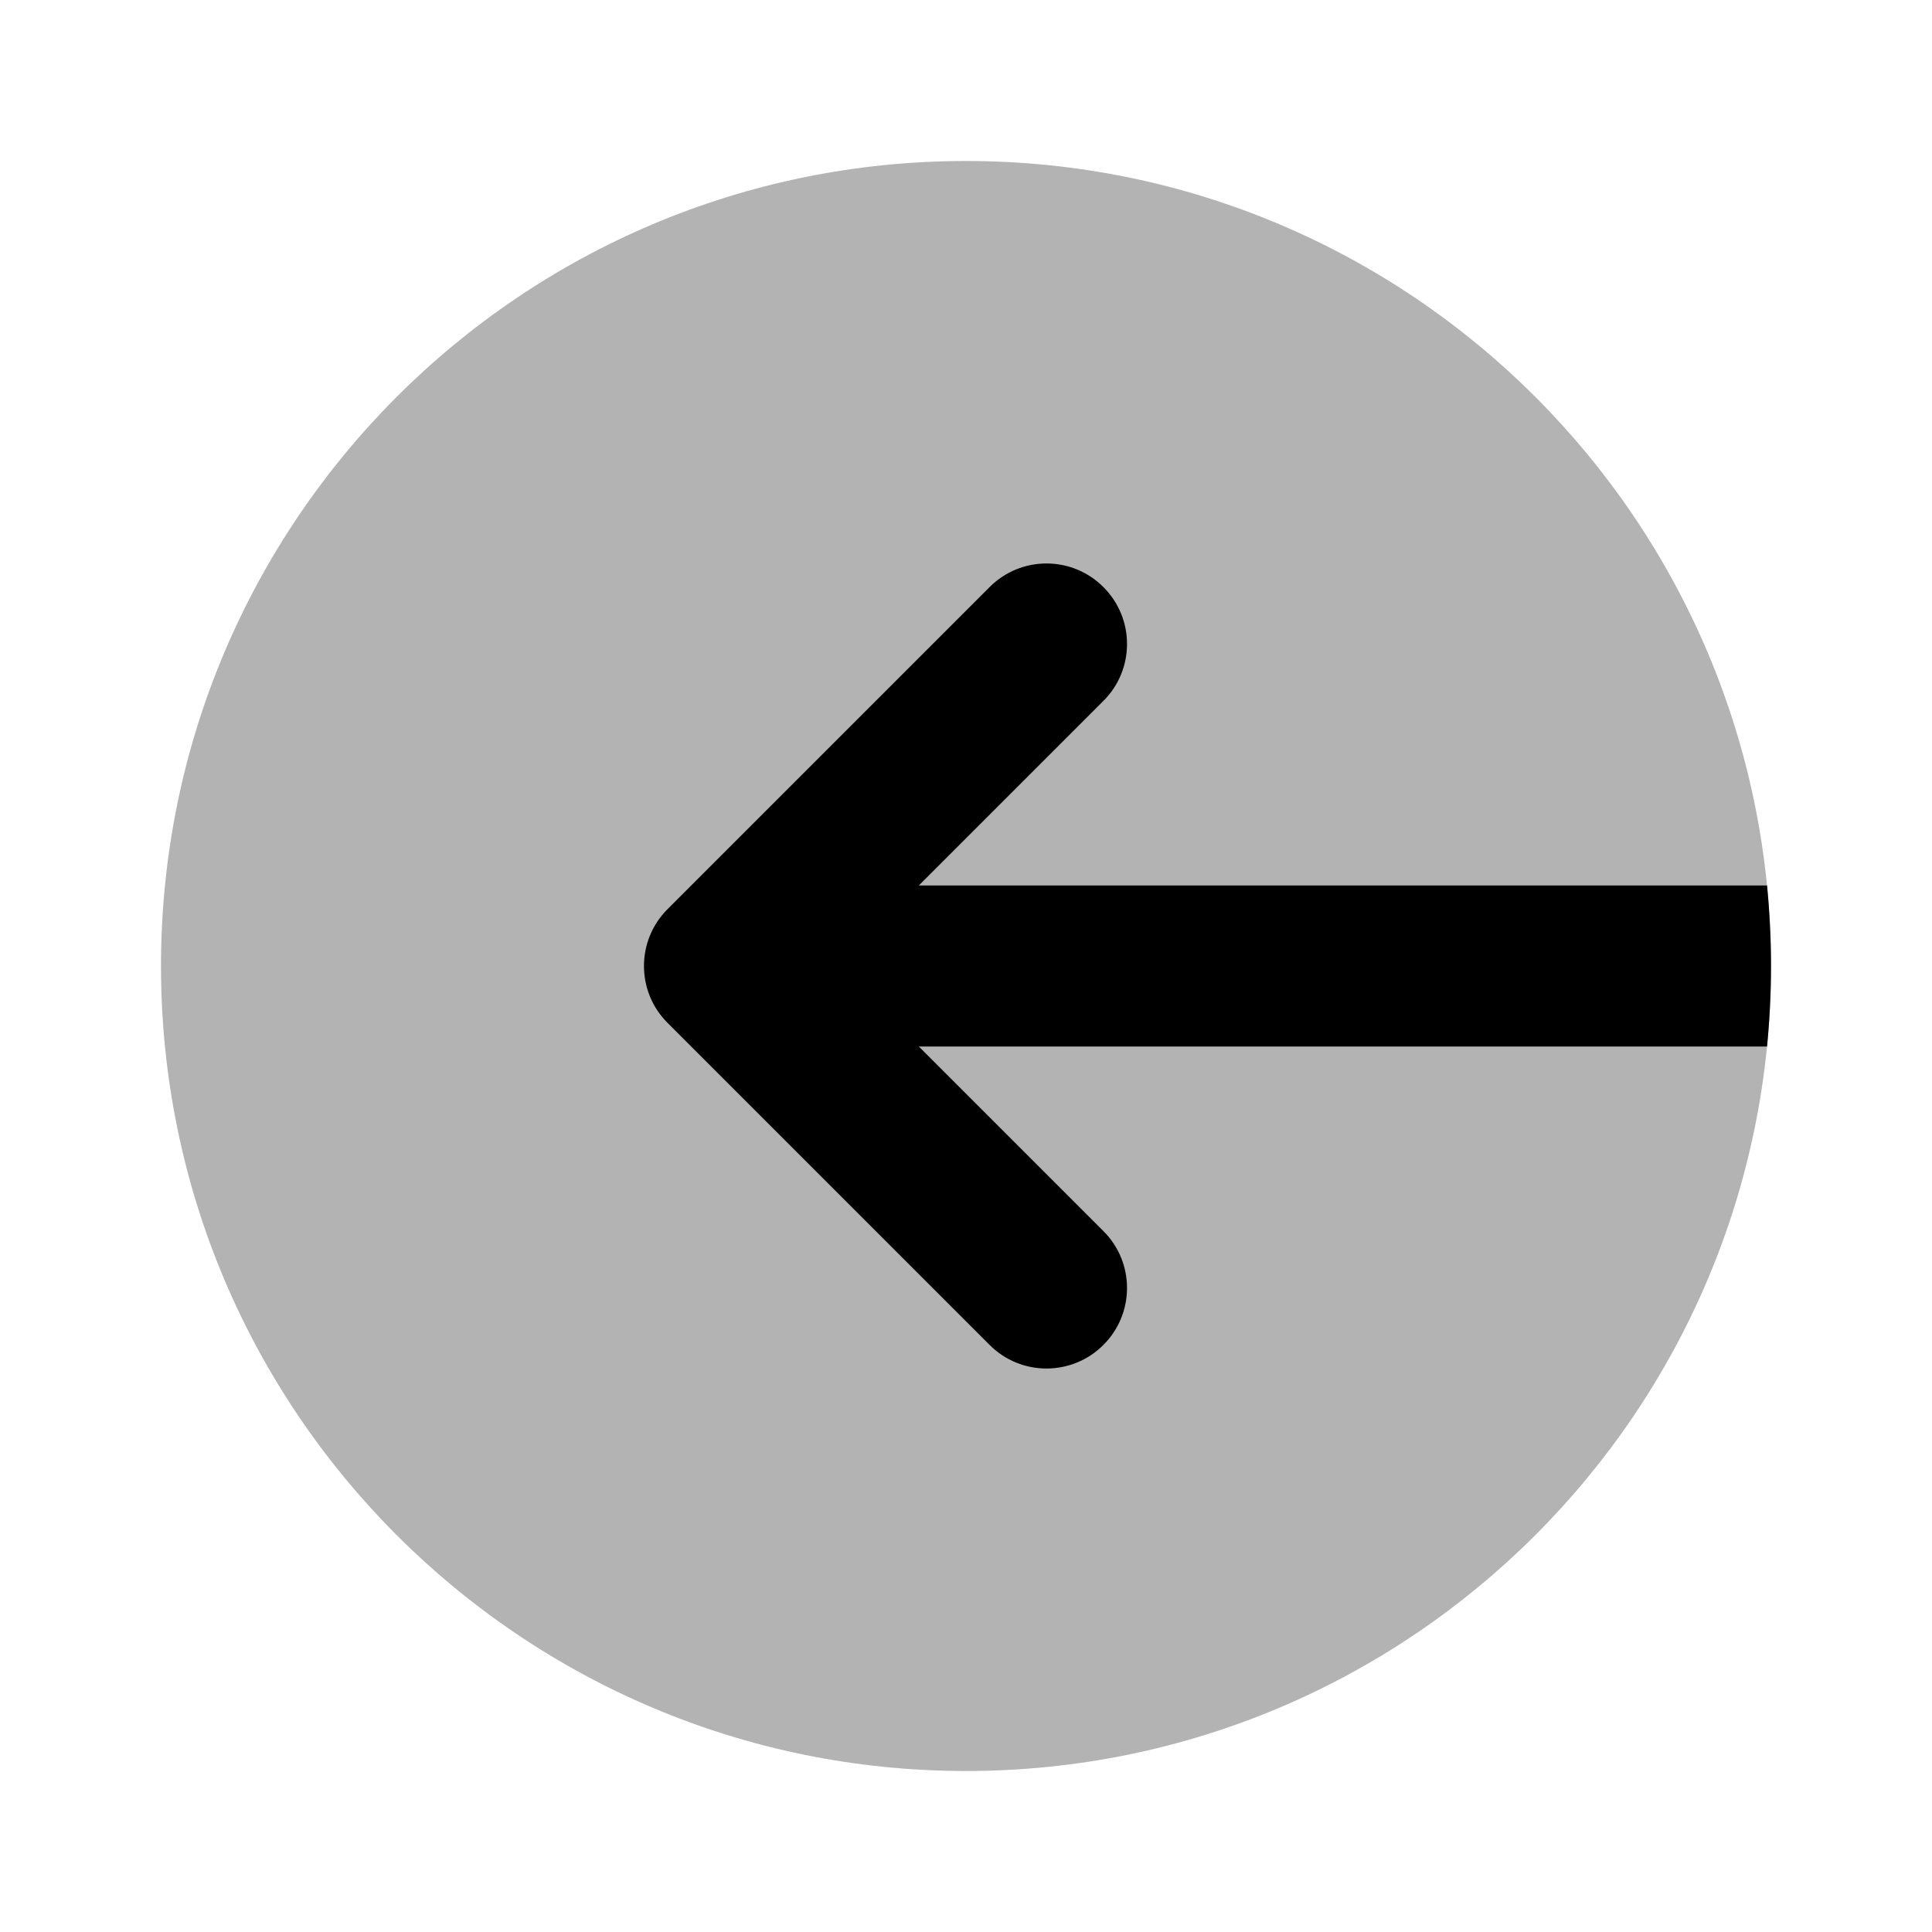 <svg width="24" height="24" viewBox="0 0 24 24" fill="none" xmlns="http://www.w3.org/2000/svg">
<path opacity="0.3" d="M22 12C22 17.523 17.523 22 12 22C6.477 22 2 17.523 2 12C2 6.477 6.477 2 12 2C17.523 2 22 6.477 22 12Z" fill="black"/>
<path d="M21.951 13C21.983 12.671 22 12.338 22 12C22 11.662 21.983 11.329 21.951 11H11.414L13.707 8.707C14.098 8.317 14.098 7.683 13.707 7.293C13.317 6.902 12.683 6.902 12.293 7.293L8.293 11.293C7.902 11.683 7.902 12.317 8.293 12.707L12.293 16.707C12.683 17.098 13.317 17.098 13.707 16.707C14.098 16.317 14.098 15.683 13.707 15.293L11.414 13H21.951Z" fill="black"/>
</svg>
